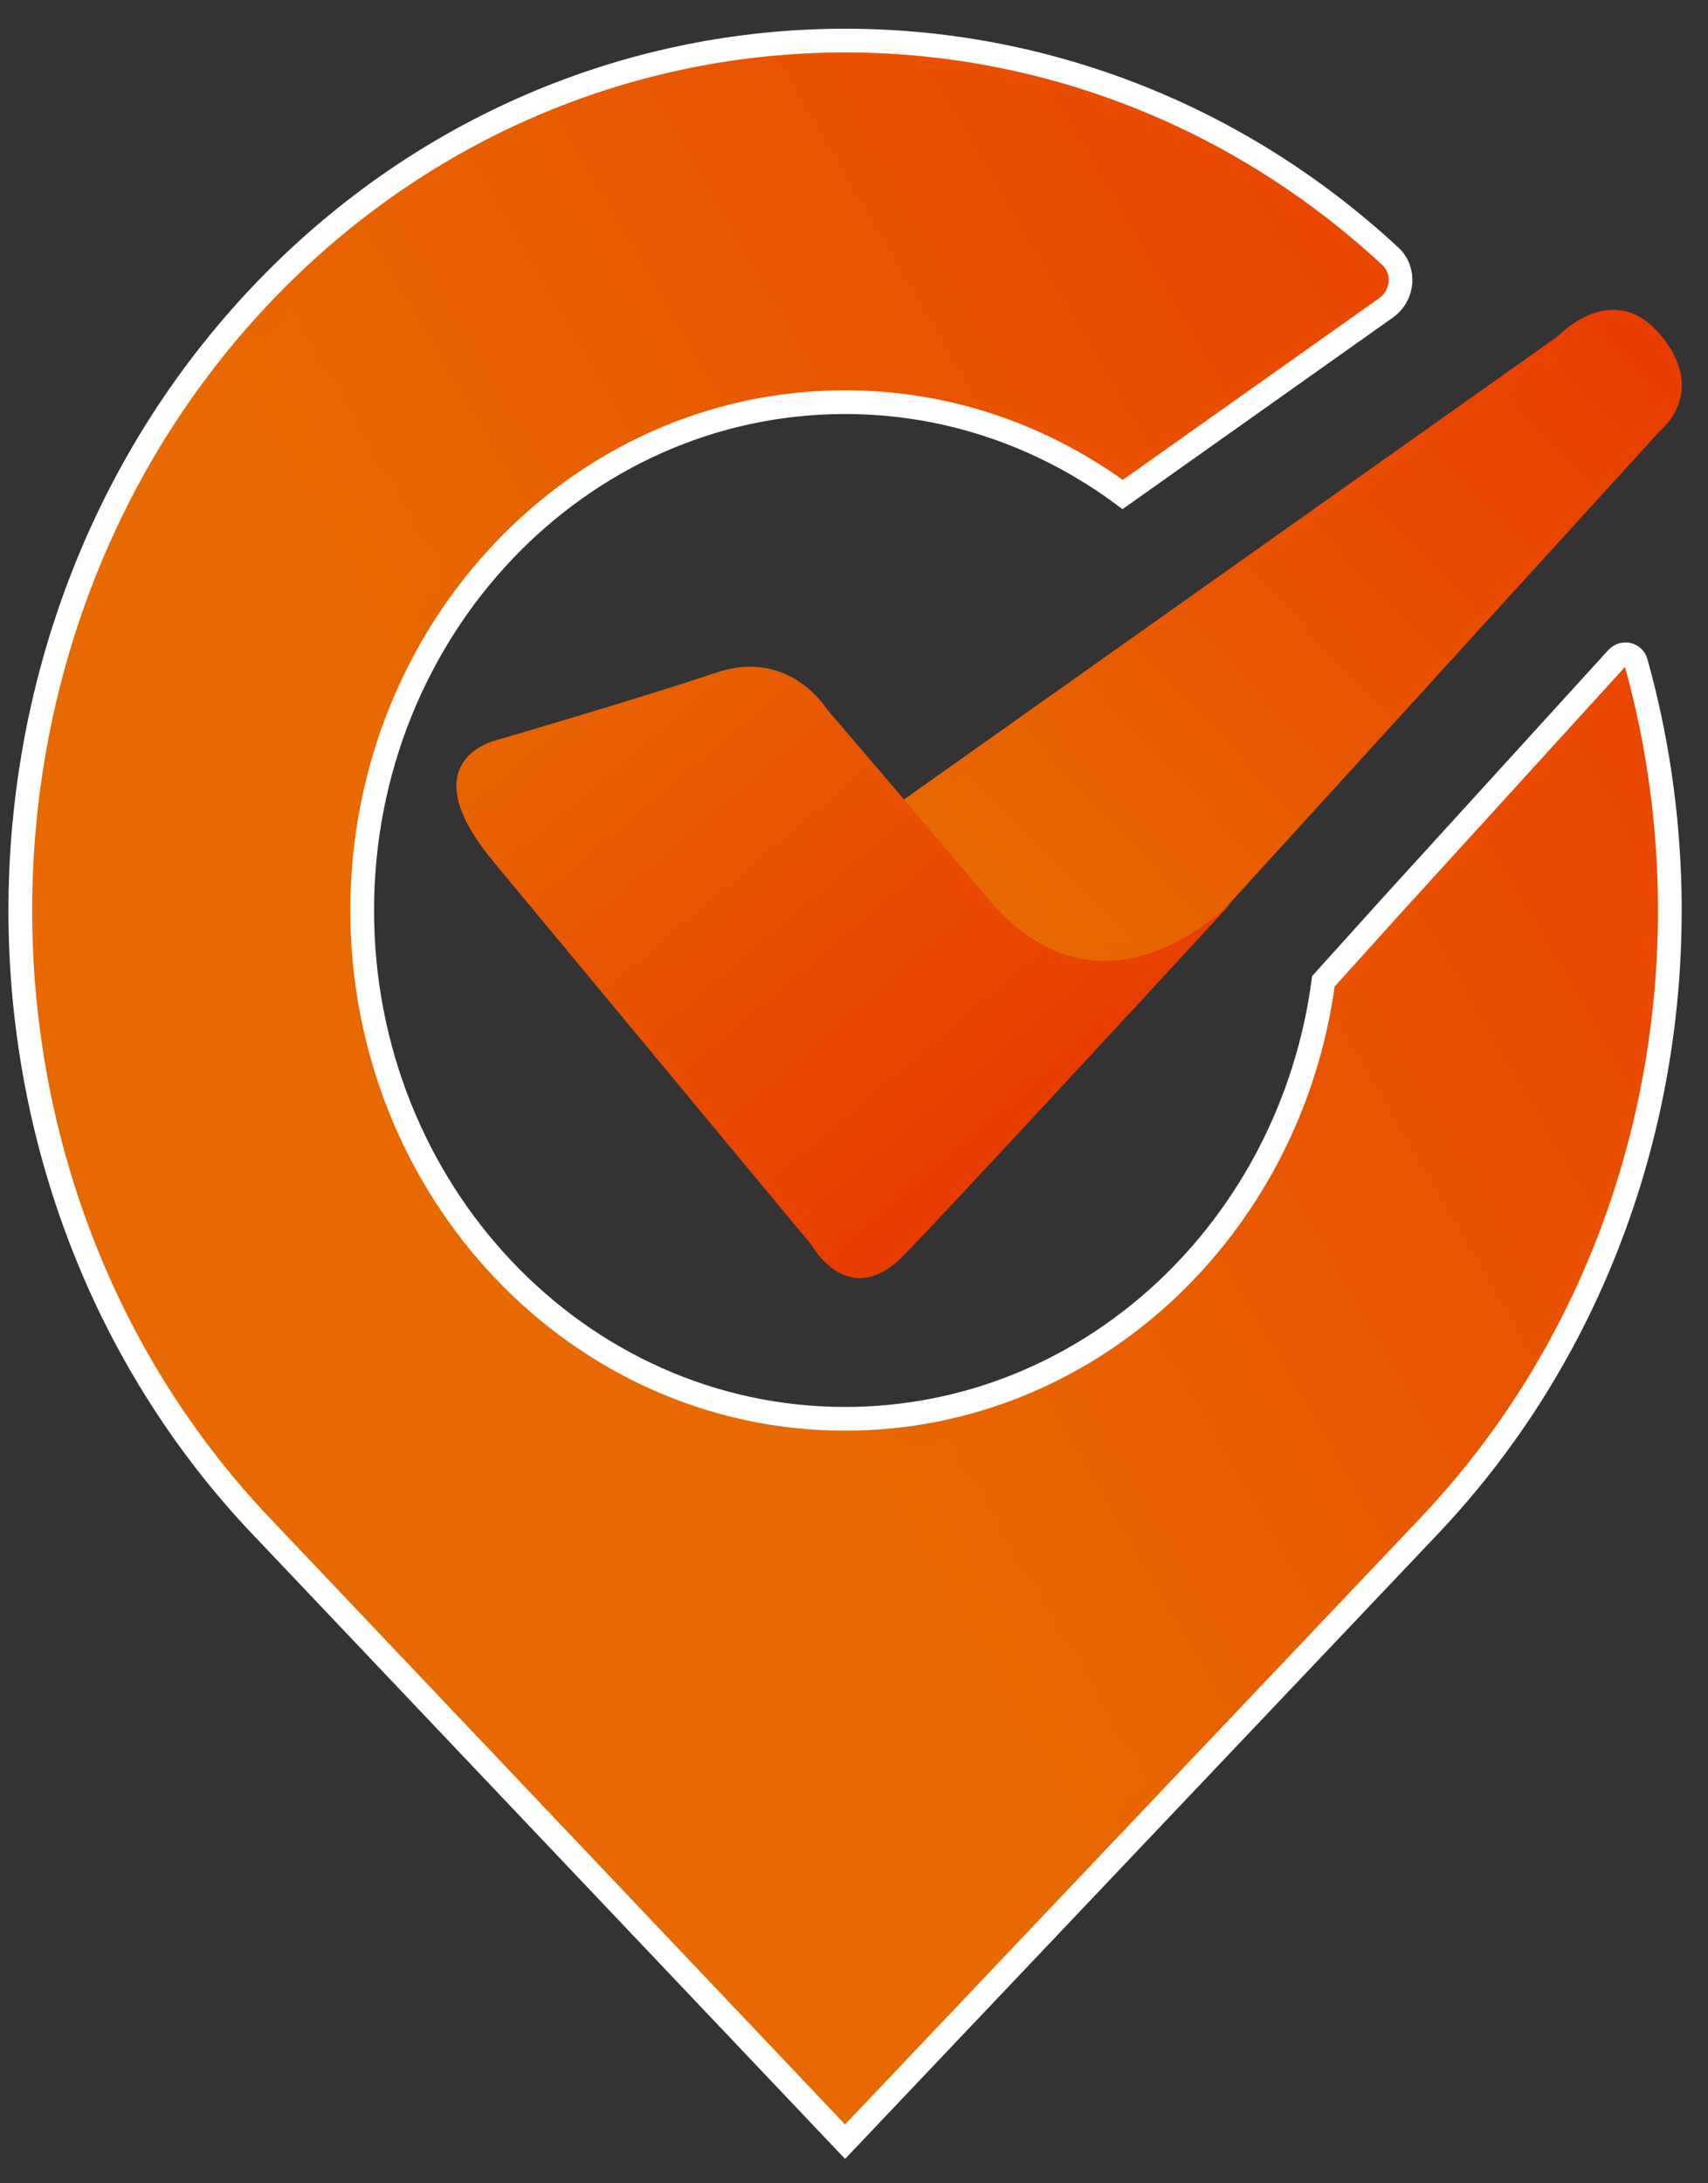 <svg width="36" height="46" viewBox="0 0 36 46" fill="none" xmlns="http://www.w3.org/2000/svg">
<rect x="0" y="0" width="36" height="46" fill="#333333" stroke="none"/>
<path d="M17.812 45.123L5.51 32.159L5.509 32.159C-1.266 25.026 -1.266 13.341 5.51 6.203C12.015 -0.65 22.489 -0.916 29.303 5.398C29.625 5.696 29.585 6.223 29.209 6.49L23.663 10.419C22.006 9.194 19.989 8.473 17.812 8.473C12.177 8.473 7.634 13.283 7.634 19.181C7.634 25.083 12.177 29.893 17.812 29.893C22.966 29.893 27.203 25.873 27.894 20.674L29.344 19.067L29.345 19.066L34.081 13.867C34.214 13.722 34.435 13.782 34.482 13.953C36.228 20.204 34.77 27.258 30.114 32.159L30.114 32.159L17.812 45.123Z" fill="url(#paint0_linear_1298_1161)" stroke="white" stroke-width="0.5"/>
<path fill-rule="evenodd" clip-rule="evenodd" d="M32.835 7.084L17.824 17.715L19.815 21.691L23.857 21.296L34.986 9.081C34.986 9.081 36.015 8.271 35.003 7.062C33.995 5.848 32.835 7.084 32.835 7.084Z" fill="url(#paint1_linear_1298_1161)"/>
<path fill-rule="evenodd" clip-rule="evenodd" d="M10.403 18.159L17.109 26.237C17.109 26.237 17.885 27.638 19.046 26.451C20.206 25.263 26.016 18.955 26.016 18.955C26.016 18.955 23.299 21.848 20.858 18.968C18.418 16.089 17.419 14.931 17.419 14.931C17.419 14.931 16.638 13.653 15.098 14.17C13.558 14.692 10.485 15.588 10.485 15.588C10.485 15.588 8.59 15.989 10.407 18.159H10.403Z" fill="url(#paint2_linear_1298_1161)"/>
<defs>
<linearGradient id="paint0_linear_1298_1161" x1="39.056" y1="9.361" x2="13.406" y2="24.293" gradientUnits="userSpaceOnUse">
<stop stop-color="#E93C00"/>
<stop offset="1" stop-color="#E86900"/>
</linearGradient>
<linearGradient id="paint1_linear_1298_1161" x1="35.316" y1="7.549" x2="21.936" y2="20.099" gradientUnits="userSpaceOnUse">
<stop stop-color="#E93C00"/>
<stop offset="1" stop-color="#E86900"/>
</linearGradient>
<linearGradient id="paint2_linear_1298_1161" x1="22.483" y1="23.003" x2="12.666" y2="11.405" gradientUnits="userSpaceOnUse">
<stop stop-color="#E93C00"/>
<stop offset="1" stop-color="#E86900"/>
</linearGradient>
</defs>
</svg>

